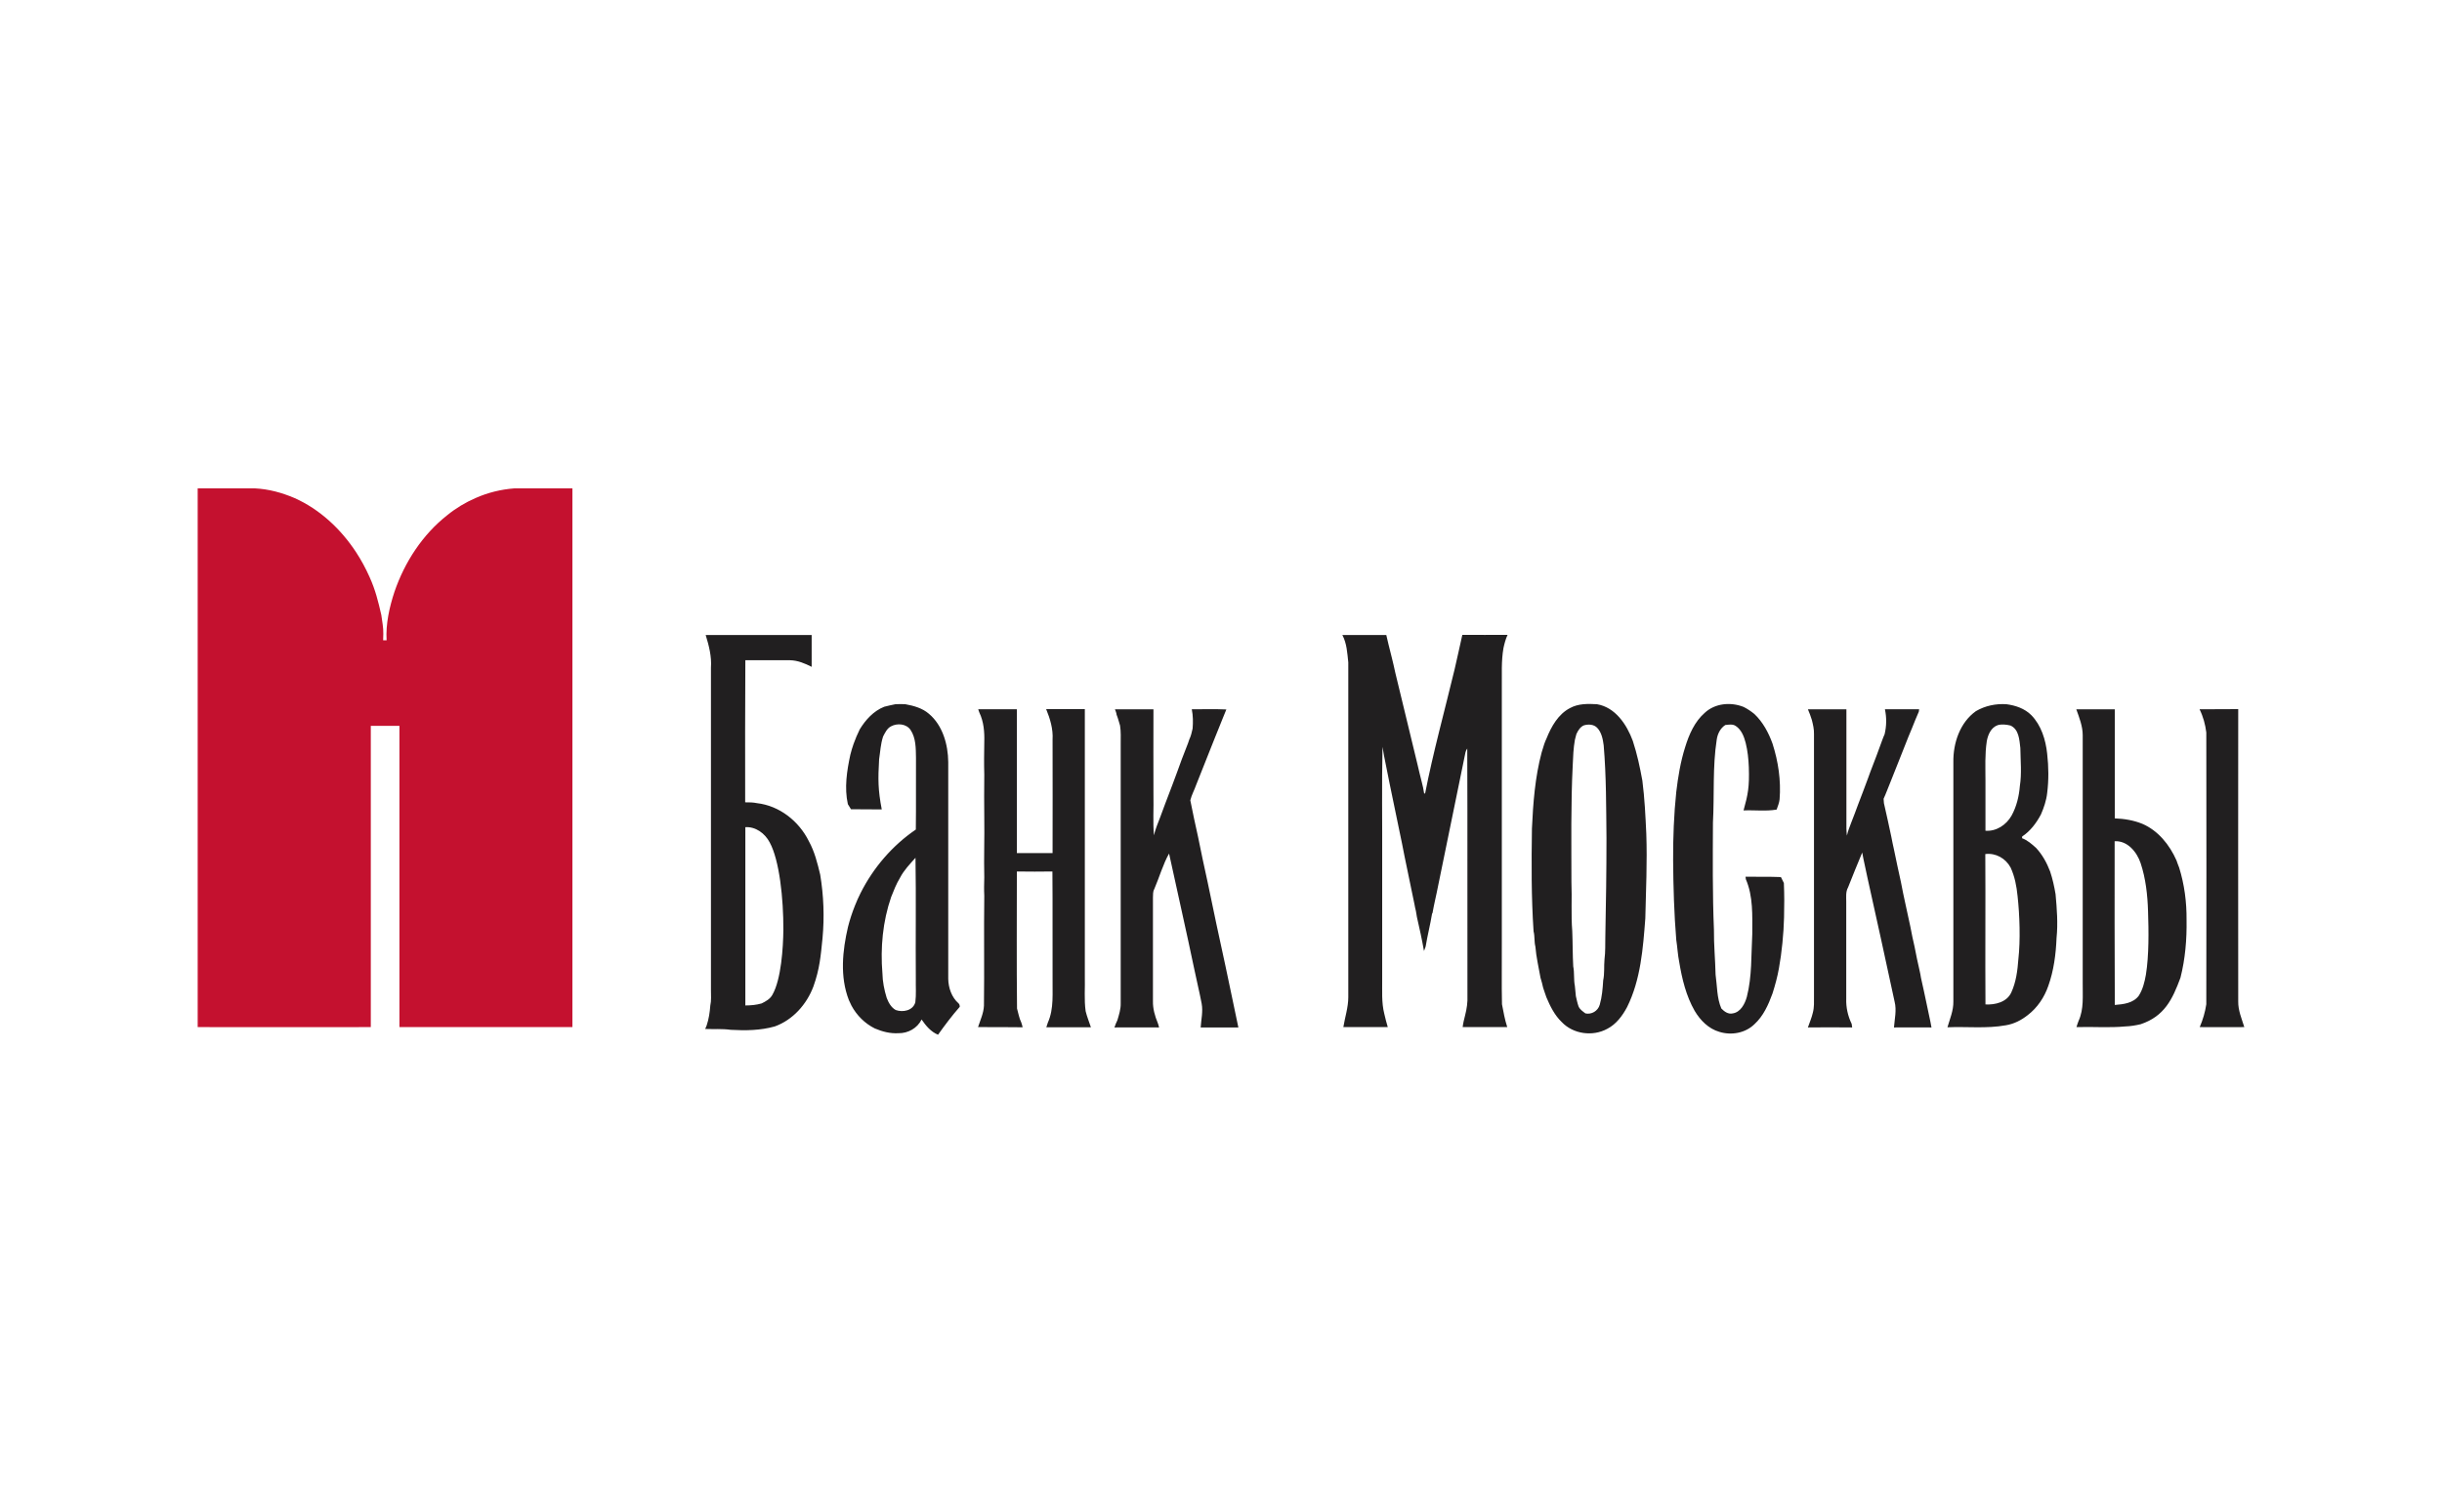 <svg width="210" height="130" viewBox="0 0 210 130" fill="none" xmlns="http://www.w3.org/2000/svg">
<g clip-path="url(#clip0_404_10500)">
<path d="M60.685 54.612C63.728 54.612 66.756 54.612 69.799 54.612C69.799 55.529 69.799 56.431 69.799 57.347C69.218 57.056 68.61 56.794 67.945 56.78C66.657 56.78 65.369 56.78 64.096 56.78C64.067 60.853 64.081 64.926 64.081 68.999C64.421 68.999 64.761 68.999 65.1 69.072C67.011 69.29 68.695 70.599 69.558 72.344C70.053 73.246 70.294 74.221 70.534 75.225C70.832 77.028 70.902 78.861 70.733 80.68C70.577 82.222 70.492 83.313 69.954 84.825C69.374 86.382 68.171 87.72 66.629 88.273C65.397 88.622 64.11 88.637 62.836 88.564C62.1 88.462 61.364 88.52 60.643 88.491C60.685 88.389 60.727 88.287 60.77 88.186C60.954 87.633 61.039 87.066 61.081 86.484C61.18 86.047 61.138 85.596 61.138 85.145C61.138 75.908 61.138 66.671 61.138 57.42C61.209 56.474 60.968 55.529 60.685 54.612ZM64.096 71.137C64.096 76.243 64.096 81.363 64.096 86.469C64.562 86.469 65.044 86.426 65.496 86.295C65.85 86.12 66.232 85.916 66.43 85.538C67.18 84.215 67.35 81.494 67.365 79.967C67.379 77.276 67.025 73.974 66.19 72.446C65.779 71.661 64.973 71.079 64.096 71.137ZM115.436 54.612C116.696 54.612 117.955 54.612 119.215 54.612C119.272 54.874 119.342 55.136 119.399 55.398C119.597 56.198 119.809 56.998 119.979 57.812C120.63 60.46 121.253 63.122 121.904 65.769C122.017 66.249 122.13 66.744 122.257 67.224C122.342 67.559 122.427 67.908 122.47 68.242L122.555 68.228C123.206 64.853 124.281 60.925 125.088 57.565C125.3 56.576 125.555 55.558 125.753 54.598C126.97 54.598 128.413 54.612 129.644 54.598C129.475 54.961 129.376 55.34 129.291 55.732C129.093 56.852 129.163 57.987 129.149 59.122C129.149 66.424 129.149 73.726 129.149 81.029C129.163 82.803 129.121 84.578 129.163 86.367C129.291 87.022 129.404 87.691 129.616 88.331C128.343 88.331 127.069 88.331 125.781 88.331C125.824 87.982 125.908 87.647 125.993 87.313C126.135 86.76 126.22 86.193 126.192 85.626C126.177 78.541 126.206 71.457 126.177 64.373C126.107 64.475 126.05 64.577 126.022 64.707C125.201 68.737 124.366 72.766 123.545 76.796C123.489 77.028 123.446 77.276 123.39 77.508C123.319 77.843 123.248 78.178 123.191 78.512L123.149 78.585C122.993 79.531 122.753 80.462 122.597 81.407C122.569 81.509 122.484 81.698 122.456 81.785C122.286 80.811 122.073 79.836 121.847 78.861C121.819 78.687 121.79 78.512 121.762 78.352C121.706 78.163 121.677 77.96 121.635 77.756C121.338 76.388 121.083 75.021 120.786 73.654C120.503 72.155 120.163 70.657 119.866 69.159C119.625 68.024 119.399 66.889 119.172 65.755C119.059 65.246 118.974 64.737 118.889 64.228C118.819 67.486 118.875 70.744 118.861 74.003C118.861 77.392 118.861 80.781 118.861 84.171C118.875 85.175 118.79 86.207 119.045 87.197C119.13 87.575 119.229 87.953 119.342 88.331C118.069 88.331 116.795 88.331 115.521 88.331C115.663 87.473 115.946 86.629 115.946 85.756C115.946 76.156 115.946 66.555 115.946 56.969C115.861 56.169 115.819 55.325 115.436 54.612ZM76.039 60.78C76.35 60.693 76.676 60.635 77.001 60.562C77.284 60.547 77.568 60.547 77.851 60.562C78.572 60.693 79.322 60.896 79.888 61.391C81.063 62.38 81.53 64.024 81.544 65.537C81.544 71.748 81.544 77.96 81.544 84.185C81.558 84.956 81.841 85.771 82.421 86.28C82.506 86.353 82.535 86.455 82.535 86.586C81.87 87.342 81.247 88.171 80.667 88.986C80.058 88.739 79.62 88.215 79.252 87.677C78.884 88.433 78.077 88.869 77.27 88.855C76.563 88.898 75.884 88.724 75.233 88.448C74.383 88.026 73.676 87.328 73.223 86.484C73.152 86.324 73.067 86.164 72.997 86.004C72.218 83.996 72.445 81.756 72.926 79.705C73.082 79.094 73.28 78.483 73.52 77.887C73.662 77.508 73.832 77.159 74.001 76.81C75.105 74.614 76.747 72.708 78.756 71.341C78.785 69.29 78.756 67.224 78.77 65.173C78.756 64.358 78.77 63.471 78.303 62.773C77.936 62.235 77.157 62.176 76.619 62.467C76.28 62.642 76.11 63.02 75.94 63.34C75.714 64.067 75.714 64.562 75.6 65.289C75.501 67.006 75.501 67.922 75.827 69.61C74.95 69.595 74.058 69.61 73.181 69.595C73.082 69.45 72.997 69.304 72.912 69.159C72.6 67.748 72.827 66.293 73.124 64.911C73.209 64.591 73.294 64.271 73.407 63.966C73.563 63.544 73.733 63.122 73.931 62.729C74.426 61.915 75.119 61.144 76.039 60.78ZM78.728 73.77C78.247 74.308 77.737 74.832 77.398 75.487C77.058 76.054 76.874 76.548 76.634 77.145C75.912 79.24 75.7 81.509 75.884 83.705C75.898 84.418 76.039 85.131 76.251 85.815C76.407 86.222 76.634 86.644 77.03 86.862C77.638 87.08 78.516 86.92 78.714 86.193C78.799 85.524 78.742 84.855 78.756 84.2C78.728 80.723 78.785 77.247 78.728 73.77ZM135.008 60.896C135.715 60.504 136.55 60.518 137.329 60.562C138.899 60.824 139.89 62.293 140.414 63.718C140.796 64.897 141.008 65.9 141.234 67.122C141.432 68.65 141.503 70.192 141.574 71.719C141.659 74.134 141.546 76.563 141.489 78.978C141.291 81.567 141.093 84.258 139.918 86.615C139.522 87.357 138.984 88.084 138.22 88.477C136.975 89.16 135.291 88.942 134.3 87.895C133.692 87.313 133.31 86.542 132.984 85.771C132.942 85.64 132.899 85.524 132.857 85.407C132.8 85.247 132.758 85.102 132.701 84.942C132.645 84.651 132.56 84.374 132.475 84.084C132.319 83.196 132.107 82.309 132.036 81.407C131.923 80.971 131.994 80.52 131.88 80.098C131.682 77.159 131.696 74.206 131.739 71.254C131.838 69.057 132.008 66.831 132.574 64.707C132.645 64.46 132.729 64.213 132.8 63.98C132.857 63.82 132.913 63.675 132.984 63.529C133.409 62.467 134.003 61.42 135.008 60.896ZM135.56 63.136C135.517 63.297 135.475 63.456 135.432 63.631C135.305 64.344 135.277 65.071 135.248 65.784C135.079 69.13 135.135 72.49 135.135 75.836C135.192 77.247 135.093 78.658 135.206 80.069C135.248 81.072 135.234 82.091 135.291 83.109C135.404 83.662 135.319 84.244 135.432 84.796C135.461 85.087 135.489 85.378 135.517 85.669C135.588 85.96 135.645 86.266 135.744 86.542C135.857 86.818 136.112 86.978 136.338 87.153C136.862 87.269 137.414 86.949 137.569 86.411C137.767 85.727 137.824 85.015 137.866 84.316C137.994 83.72 137.923 83.109 137.98 82.498C138.064 81.858 138.036 81.218 138.05 80.578C138.107 77.756 138.149 74.919 138.149 72.097C138.121 69.435 138.135 66.759 137.909 64.097C137.838 63.558 137.725 62.977 137.343 62.584C137.06 62.293 136.593 62.264 136.211 62.38C135.913 62.496 135.701 62.816 135.56 63.136ZM146.598 61.304C147.489 60.474 148.834 60.358 149.937 60.794C150.263 60.955 150.588 61.173 150.871 61.406C151.593 62.089 152.088 63.006 152.428 63.951C152.923 65.493 153.164 67.122 153.037 68.737C153.008 69.042 152.881 69.333 152.782 69.624C151.848 69.784 150.886 69.653 149.937 69.697C150.32 68.315 150.447 67.675 150.39 65.973C150.362 65.275 150.291 64.577 150.121 63.893C149.98 63.34 149.753 62.758 149.272 62.438C149.003 62.249 148.664 62.322 148.367 62.351C147.942 62.627 147.702 63.107 147.631 63.602C147.263 65.959 147.433 68.373 147.305 70.744C147.291 73.697 147.263 76.985 147.39 79.938C147.376 81.232 147.503 82.527 147.532 83.822C147.673 84.796 147.631 85.815 148.027 86.731C148.282 86.993 148.607 87.24 149.003 87.153C149.683 87.051 150.051 86.338 150.22 85.727C150.673 83.967 150.588 82.12 150.687 80.316C150.687 78.73 150.772 77.087 150.136 75.618C150.121 75.559 150.121 75.457 150.107 75.399C151.126 75.414 152.131 75.385 153.15 75.428C153.235 75.603 153.32 75.778 153.404 75.938C153.447 76.927 153.447 77.916 153.419 78.905C153.39 80.258 153.221 81.96 152.98 83.269C152.853 83.996 152.654 84.724 152.428 85.436C152.074 86.411 151.636 87.386 150.871 88.084C150.079 88.855 148.876 89.058 147.857 88.739C146.937 88.477 146.216 87.749 145.734 86.935C144.999 85.655 144.645 84.185 144.404 82.731C144.277 82.105 144.249 81.451 144.15 80.825C143.966 78.614 143.895 76.228 143.881 74.003C143.867 72.112 143.951 69.973 144.15 68.111C144.305 66.802 144.517 65.508 144.914 64.257C145.253 63.151 145.734 62.06 146.598 61.304ZM169.919 61.158C170.712 60.693 171.631 60.504 172.537 60.562C173.315 60.664 174.108 60.925 174.688 61.507C175.537 62.38 175.919 63.617 176.047 64.824C176.174 65.944 176.188 67.079 176.047 68.199C175.976 68.839 175.764 69.464 175.509 70.046C175.113 70.788 174.589 71.486 173.896 71.937C173.896 71.966 173.896 72.039 173.881 72.083C174.348 72.257 174.731 72.592 175.098 72.926C175.636 73.508 176.018 74.206 176.301 74.948C176.514 75.588 176.655 76.228 176.768 76.898C176.882 78.149 176.981 79.414 176.853 80.665C176.797 82.062 176.613 83.473 176.146 84.782C175.806 85.771 175.198 86.673 174.377 87.298C173.825 87.735 173.202 88.055 172.509 88.171C170.839 88.477 169.141 88.273 167.471 88.346C167.683 87.618 167.995 86.906 167.98 86.12C167.98 79.254 167.98 72.403 167.98 65.551C167.952 63.907 168.546 62.133 169.919 61.158ZM171.787 62.365C171.221 62.569 170.952 63.18 170.853 63.748C170.683 64.868 170.74 65.988 170.74 67.122C170.74 68.562 170.74 70.002 170.74 71.443C171.66 71.515 172.537 70.948 172.99 70.133C173.414 69.362 173.627 68.475 173.697 67.602C173.867 66.526 173.754 65.42 173.74 64.329C173.655 63.631 173.627 62.729 172.891 62.395C172.523 62.307 172.141 62.264 171.787 62.365ZM170.726 73.45C170.754 77.756 170.712 82.076 170.74 86.382C171.561 86.426 172.58 86.193 172.962 85.349C173.372 84.462 173.499 83.458 173.57 82.483C173.754 80.883 173.683 78.672 173.499 77.043C173.414 76.199 173.259 75.385 172.905 74.614C172.48 73.814 171.617 73.334 170.726 73.45ZM84.12 60.998C85.223 60.984 86.341 60.998 87.445 60.998C87.445 65.115 87.445 69.246 87.445 73.363C88.464 73.363 89.497 73.363 90.516 73.363C90.53 70.104 90.516 66.86 90.516 63.602C90.573 62.7 90.304 61.813 89.964 60.984C91.068 60.984 92.186 60.984 93.29 60.984C93.29 68.635 93.29 76.287 93.29 83.938C93.318 84.942 93.219 85.96 93.36 86.964C93.474 87.429 93.658 87.88 93.813 88.346C92.54 88.346 91.252 88.346 89.978 88.346C90.007 88.244 90.077 88.055 90.106 87.953C90.657 86.731 90.488 85.364 90.516 84.055C90.502 81.014 90.53 77.989 90.502 74.948C89.483 74.963 88.464 74.963 87.445 74.948C87.445 78.876 87.417 82.803 87.459 86.731C87.573 87.138 87.643 87.56 87.827 87.938C87.87 88.069 87.912 88.2 87.941 88.346C86.667 88.331 85.393 88.331 84.106 88.331C84.304 87.72 84.587 87.138 84.615 86.484C84.657 83.327 84.601 80.185 84.643 77.028C84.615 76.505 84.629 75.981 84.643 75.457C84.601 73.755 84.671 72.068 84.643 70.366C84.629 69.115 84.629 67.864 84.643 66.613C84.615 65.682 84.629 64.751 84.643 63.835C84.671 62.962 84.601 62.075 84.219 61.275C84.19 61.202 84.148 61.1 84.12 60.998ZM95.879 60.998C96.983 60.998 98.087 60.998 99.191 60.998C99.177 63.442 99.191 65.886 99.191 68.344C99.219 69.508 99.134 70.686 99.233 71.835C99.361 71.297 99.573 70.788 99.771 70.279C99.912 69.915 100.054 69.537 100.181 69.173C100.266 68.97 100.337 68.766 100.408 68.577C100.691 67.85 100.96 67.122 101.229 66.395C101.483 65.668 101.766 64.926 102.049 64.213C102.134 64.009 102.205 63.806 102.276 63.587C102.417 63.297 102.488 62.977 102.559 62.657C102.601 62.104 102.601 61.551 102.488 60.998C103.479 60.998 104.469 60.969 105.46 61.013C105.233 61.551 105.021 62.104 104.795 62.657C104.71 62.889 104.611 63.122 104.512 63.355C104.229 64.038 103.974 64.737 103.691 65.42C103.408 66.104 103.153 66.802 102.87 67.486C102.714 67.937 102.474 68.359 102.361 68.824C102.559 69.872 102.799 70.919 103.026 71.966C103.281 73.261 103.564 74.556 103.847 75.85C104.342 78.25 104.851 80.651 105.375 83.036C105.757 84.796 106.111 86.586 106.493 88.36C105.417 88.36 104.342 88.36 103.252 88.36C103.295 87.677 103.464 86.993 103.337 86.309C103.153 85.335 102.913 84.374 102.714 83.4C102.021 80.083 101.257 76.738 100.535 73.406C100.04 74.25 99.672 75.516 99.261 76.461C99.134 76.679 99.162 76.941 99.148 77.189C99.148 80.156 99.148 83.138 99.148 86.106C99.134 86.746 99.318 87.386 99.559 87.968C99.615 88.098 99.644 88.229 99.672 88.36C98.398 88.346 97.111 88.36 95.837 88.36C95.908 88.142 95.993 87.938 96.092 87.735C96.233 87.255 96.389 86.775 96.375 86.28C96.375 78.847 96.375 71.413 96.375 63.98C96.375 63.456 96.403 62.918 96.318 62.395C96.219 62.089 96.148 61.769 96.021 61.464C96.007 61.304 95.936 61.144 95.879 60.998ZM155.471 60.998C156.574 60.998 157.678 60.998 158.782 60.998C158.782 64.417 158.782 67.835 158.782 71.254C158.782 71.457 158.81 71.661 158.824 71.864C158.909 71.486 159.051 71.123 159.192 70.759C159.391 70.235 159.603 69.712 159.787 69.188C160.084 68.431 160.367 67.66 160.65 66.904C160.707 66.73 160.777 66.57 160.834 66.395C161.202 65.464 161.542 64.533 161.881 63.602C161.938 63.456 161.994 63.297 162.065 63.151C162.235 62.453 162.249 61.711 162.093 60.998C163.07 60.984 164.06 60.998 165.037 60.998C165.023 61.056 165.009 61.158 165.009 61.202C164.796 61.667 164.612 62.162 164.414 62.642C164.315 62.875 164.216 63.107 164.117 63.355C163.593 64.707 163.042 66.046 162.518 67.384C162.334 67.82 162.178 68.271 161.98 68.693C161.994 68.781 162.008 68.97 162.008 69.072C162.235 70.032 162.433 70.992 162.645 71.966C162.716 72.33 162.787 72.694 162.872 73.057C163.056 73.988 163.268 74.919 163.466 75.836C163.707 77.13 164.018 78.425 164.287 79.72C164.386 80.287 164.513 80.84 164.641 81.407C164.768 82.105 164.924 82.803 165.079 83.487C165.122 83.676 165.164 83.88 165.193 84.084C165.377 84.84 165.518 85.611 165.688 86.367C165.815 87.037 165.985 87.691 166.098 88.36C165.023 88.36 163.947 88.346 162.872 88.36C162.928 87.633 163.112 86.876 162.928 86.149C162.164 82.6 161.386 79.036 160.593 75.487C160.452 74.759 160.268 74.046 160.141 73.319C159.716 74.308 159.334 75.312 158.924 76.316C158.711 76.694 158.768 77.13 158.768 77.538C158.768 80.316 158.768 83.094 158.768 85.887C158.74 86.629 158.909 87.386 159.235 88.055C159.249 88.157 159.263 88.258 159.277 88.36C158.004 88.346 156.73 88.346 155.471 88.36C155.612 87.938 155.796 87.531 155.895 87.095C156.022 86.629 155.994 86.135 155.994 85.655C155.994 78.149 155.994 70.642 155.994 63.136C156.008 62.715 155.909 62.307 155.81 61.915C155.711 61.595 155.598 61.289 155.471 60.998ZM178.551 60.998C179.655 60.998 180.759 60.998 181.863 60.998C181.863 64.126 181.863 67.253 181.863 70.381C182.669 70.41 183.476 70.541 184.226 70.846C185.585 71.428 186.575 72.65 187.17 74.003C187.24 74.206 187.311 74.41 187.396 74.614C187.849 76.068 188.047 77.596 188.033 79.109C188.061 80.781 187.92 82.469 187.509 84.084C186.816 85.96 186.122 87.4 184.085 88.084C183.646 88.186 183.207 88.258 182.768 88.273C181.382 88.404 179.967 88.287 178.566 88.331C178.622 88.142 178.679 87.968 178.75 87.793C179.217 86.775 179.089 85.626 179.103 84.534C179.103 77.436 179.103 70.323 179.103 63.224C179.103 62.453 178.806 61.711 178.551 60.998ZM181.849 72.344C181.849 77.043 181.835 81.727 181.863 86.426C182.599 86.367 183.448 86.28 183.929 85.626C184.269 85.087 184.424 84.462 184.537 83.822C184.806 82.163 184.778 80.054 184.721 78.367C184.679 76.97 184.523 75.559 184.085 74.236C183.759 73.261 182.952 72.286 181.849 72.344ZM189.151 60.998C190.255 60.984 191.372 60.998 192.476 60.984C192.462 69.362 192.476 77.741 192.476 86.12C192.462 86.891 192.773 87.604 193 88.331C191.726 88.346 190.439 88.331 189.165 88.331C189.434 87.706 189.632 87.037 189.731 86.367C189.745 78.57 189.745 70.788 189.731 62.991C189.646 62.307 189.462 61.624 189.151 60.998Z" fill="#211F20"/>
<path d="M17 42C18.642 42 20.283 42 21.925 42C23.099 42.058 24.231 42.364 25.321 42.829C27.486 43.789 29.312 45.491 30.628 47.499C31.066 48.168 31.448 48.88 31.774 49.608C32.283 50.728 32.524 51.717 32.793 52.895C32.864 53.434 32.977 53.972 32.963 54.51C32.963 54.699 32.949 54.874 32.949 55.063C33.048 55.063 33.147 55.063 33.246 55.063C33.161 53.681 33.486 52.212 33.925 50.888C34.802 48.328 36.345 45.971 38.453 44.313C39.203 43.702 40.024 43.207 40.902 42.829C41.949 42.364 43.081 42.087 44.227 42C45.897 42 47.553 42 49.223 42C49.223 57.449 49.223 72.882 49.223 88.331C44.27 88.331 39.303 88.331 34.349 88.331C34.349 79.69 34.349 71.064 34.349 62.423C33.529 62.423 32.708 62.423 31.887 62.423C31.887 71.064 31.887 79.69 31.887 88.331C26.92 88.331 21.967 88.345 17 88.331C17 72.897 17 57.449 17 42Z" fill="#C4112F"/>
</g>
<defs>
<clipPath id="clip0_404_10500">
<rect width="176" height="47" fill="white" transform="translate(17 42)"/>
</clipPath>
</defs>
</svg>
